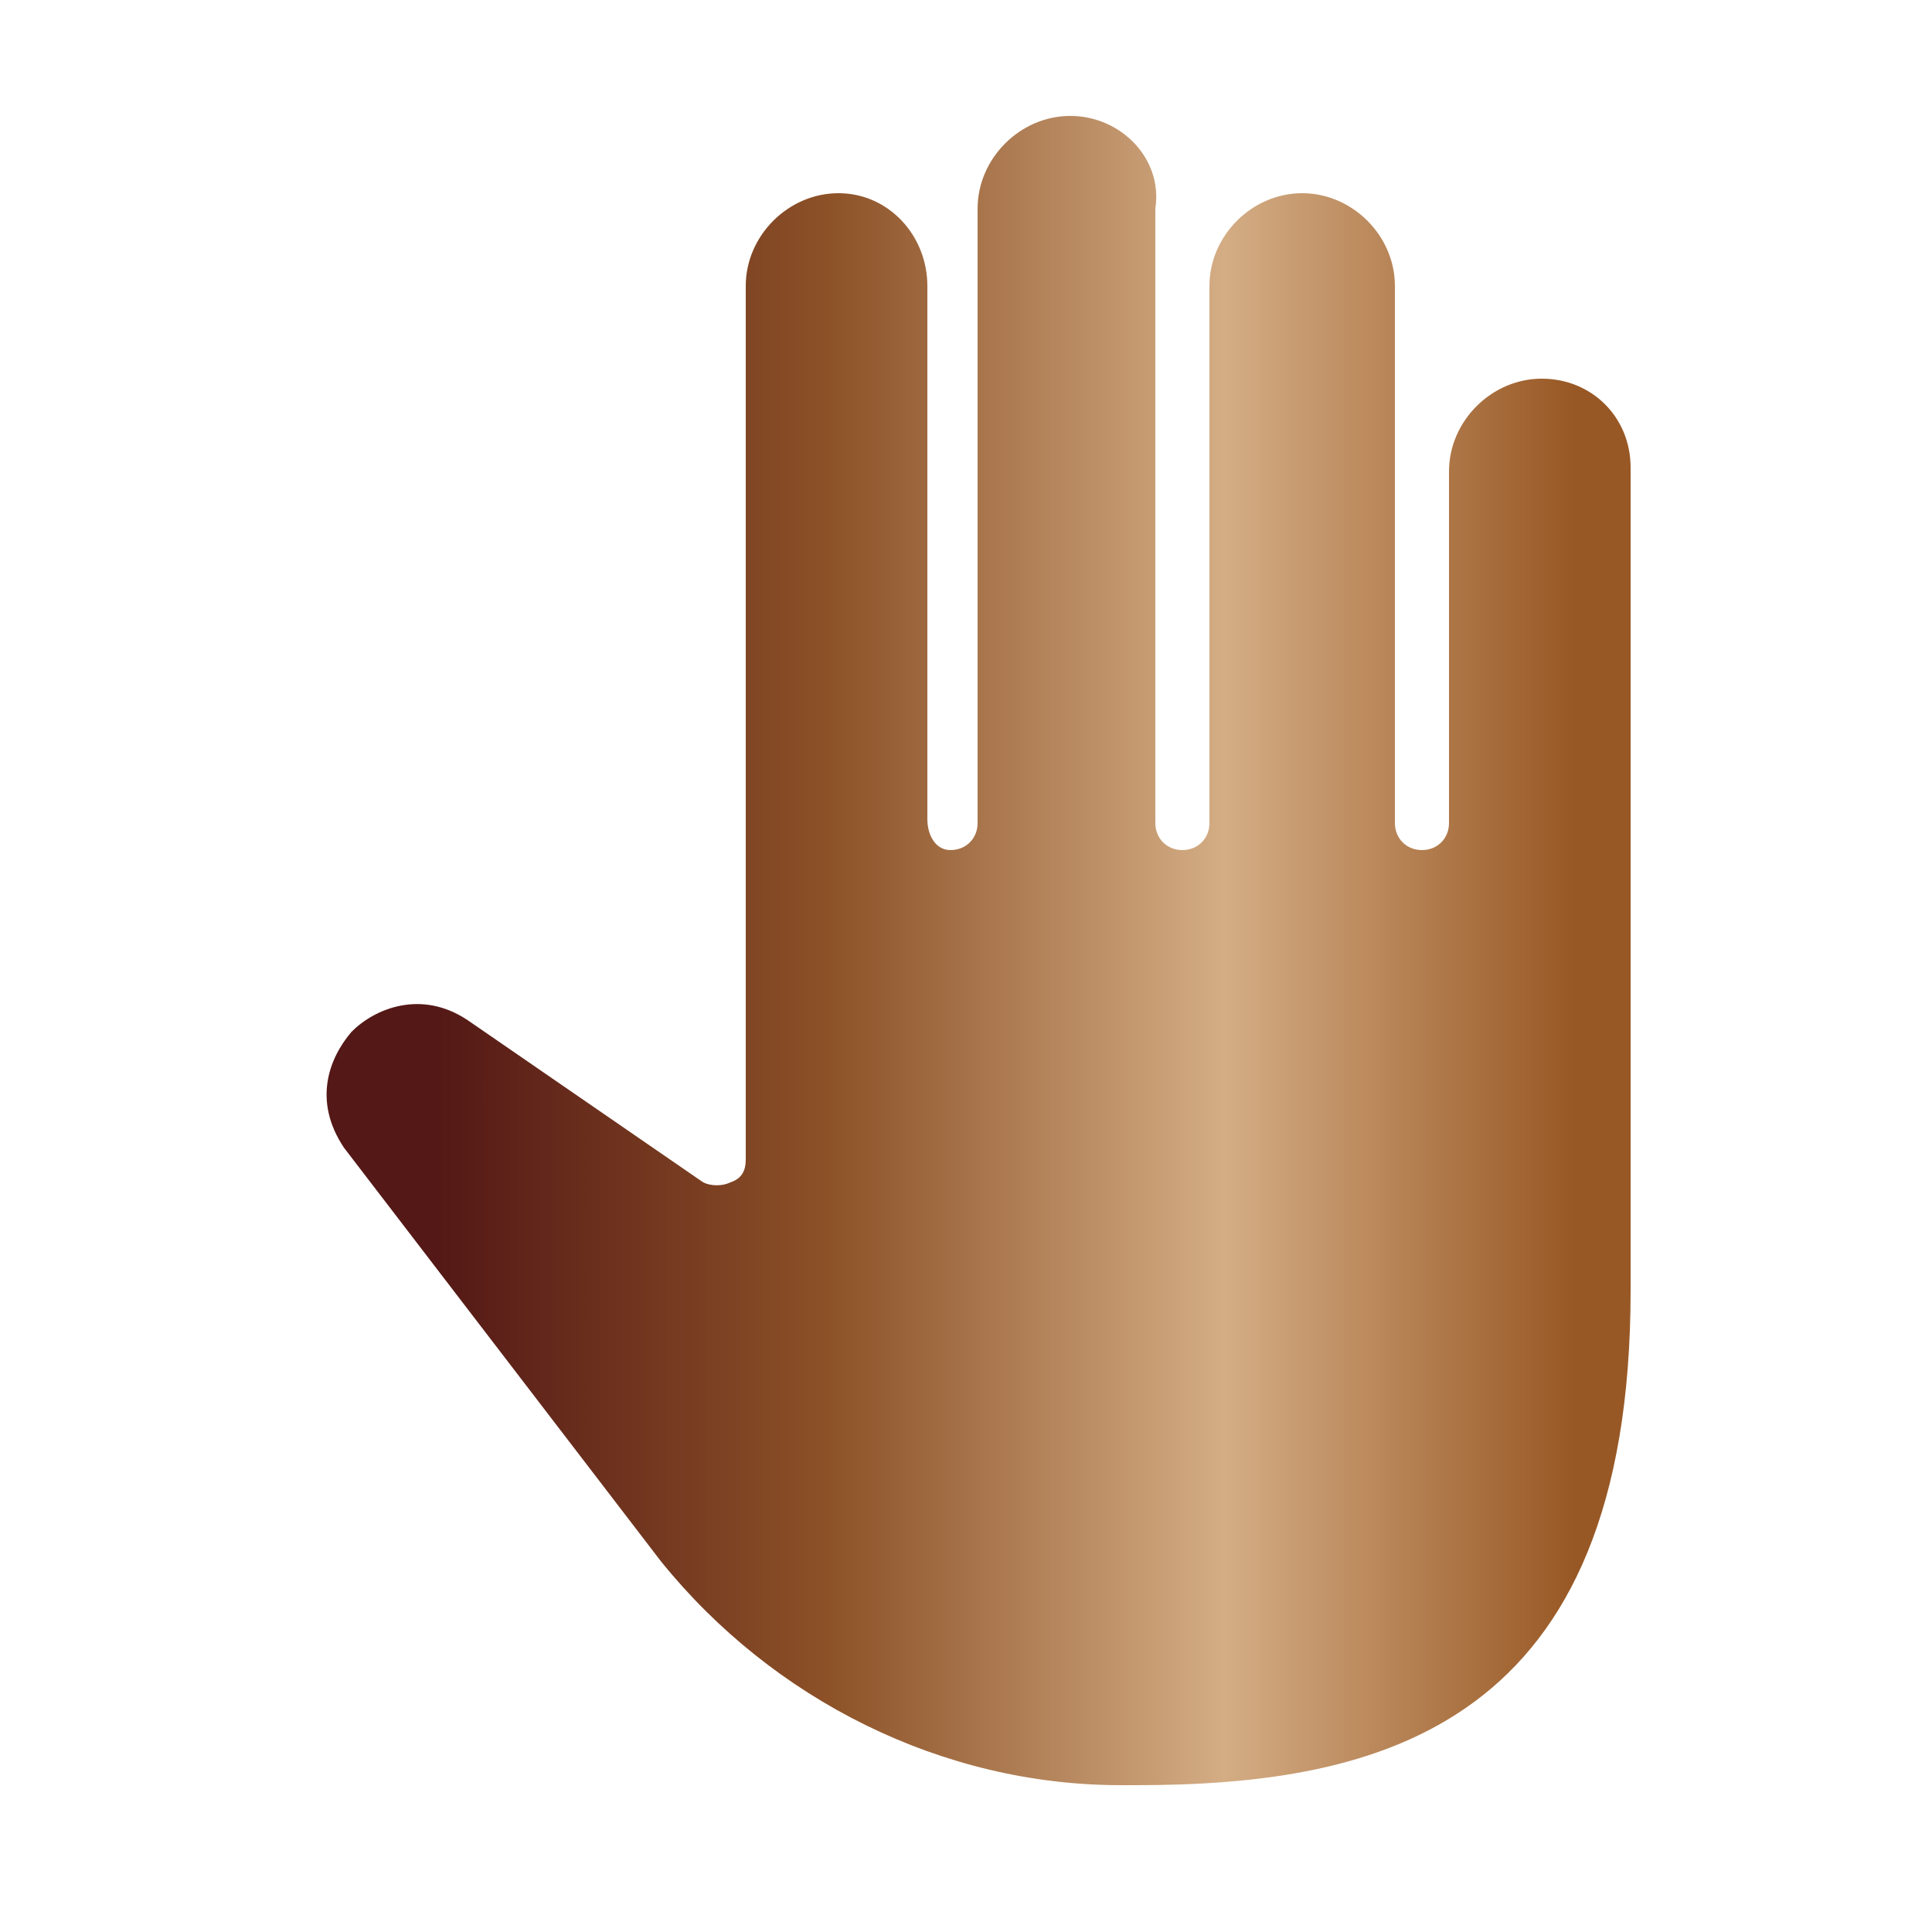 <?xml version="1.0" encoding="utf-8"?>
<!-- Generator: Adobe Illustrator 24.0.2, SVG Export Plug-In . SVG Version: 6.00 Build 0)  -->
<svg version="1.1" id="Layer_1" xmlns="http://www.w3.org/2000/svg" xmlns:xlink="http://www.w3.org/1999/xlink" x="0px" y="0px"
	 viewBox="0 0 50 50" style="enable-background:new 0 0 50 50;" xml:space="preserve">
<style type="text/css">
	.st0{fill:url(#SVGID_1_);}
</style>
<linearGradient id="SVGID_1_" gradientUnits="userSpaceOnUse" x1="8.497" y1="24.6" x2="42.245" y2="24.6">
	<stop  offset="5.618000e-03" style="stop-color:#541817"/>
	<stop  offset="8.427000e-02" style="stop-color:#541816"/>
	<stop  offset="0.382" style="stop-color:#8C5127"/>
	<stop  offset="0.687" style="stop-color:#D4AD85"/>
	<stop  offset="0.943" style="stop-color:#9B5C29"/>
	<stop  offset="0.955" style="stop-color:#985825"/>
</linearGradient>
<path class="st0" d="M39.9,9.8c-1.3,0-2.4,1.1-2.4,2.4v8.4v0.7c0,0.4-0.3,0.7-0.7,0.7s-0.7-0.3-0.7-0.7v-0.7v-8.4V7.4
	c0-1.3-1.1-2.4-2.4-2.4s-2.4,1.1-2.4,2.4v13.2v0.7c0,0.4-0.3,0.7-0.7,0.7s-0.7-0.3-0.7-0.7v-0.7V7.4v-2C30.1,4.1,29,3,27.7,3
	s-2.4,1.1-2.4,2.4v2v13.2v0.7c0,0.4-0.3,0.7-0.7,0.7S24,21.6,24,21.2v-0.7V7.4C24,6.1,23,5,21.7,5c-1.3,0-2.4,1.1-2.4,2.4V30
	c0,0.3-0.1,0.5-0.4,0.6c-0.2,0.1-0.5,0.1-0.7,0l-6.1-4.2c-1.2-0.8-2.4-0.3-3,0.3c-0.6,0.7-1,1.8-0.2,3l8.2,10.7
	C20,44,24.4,46.2,29,46.2h0.4c6.3,0,12.8-1.5,12.8-12.8V12.1C42.2,10.8,41.2,9.8,39.9,9.8z"/>
</svg>
